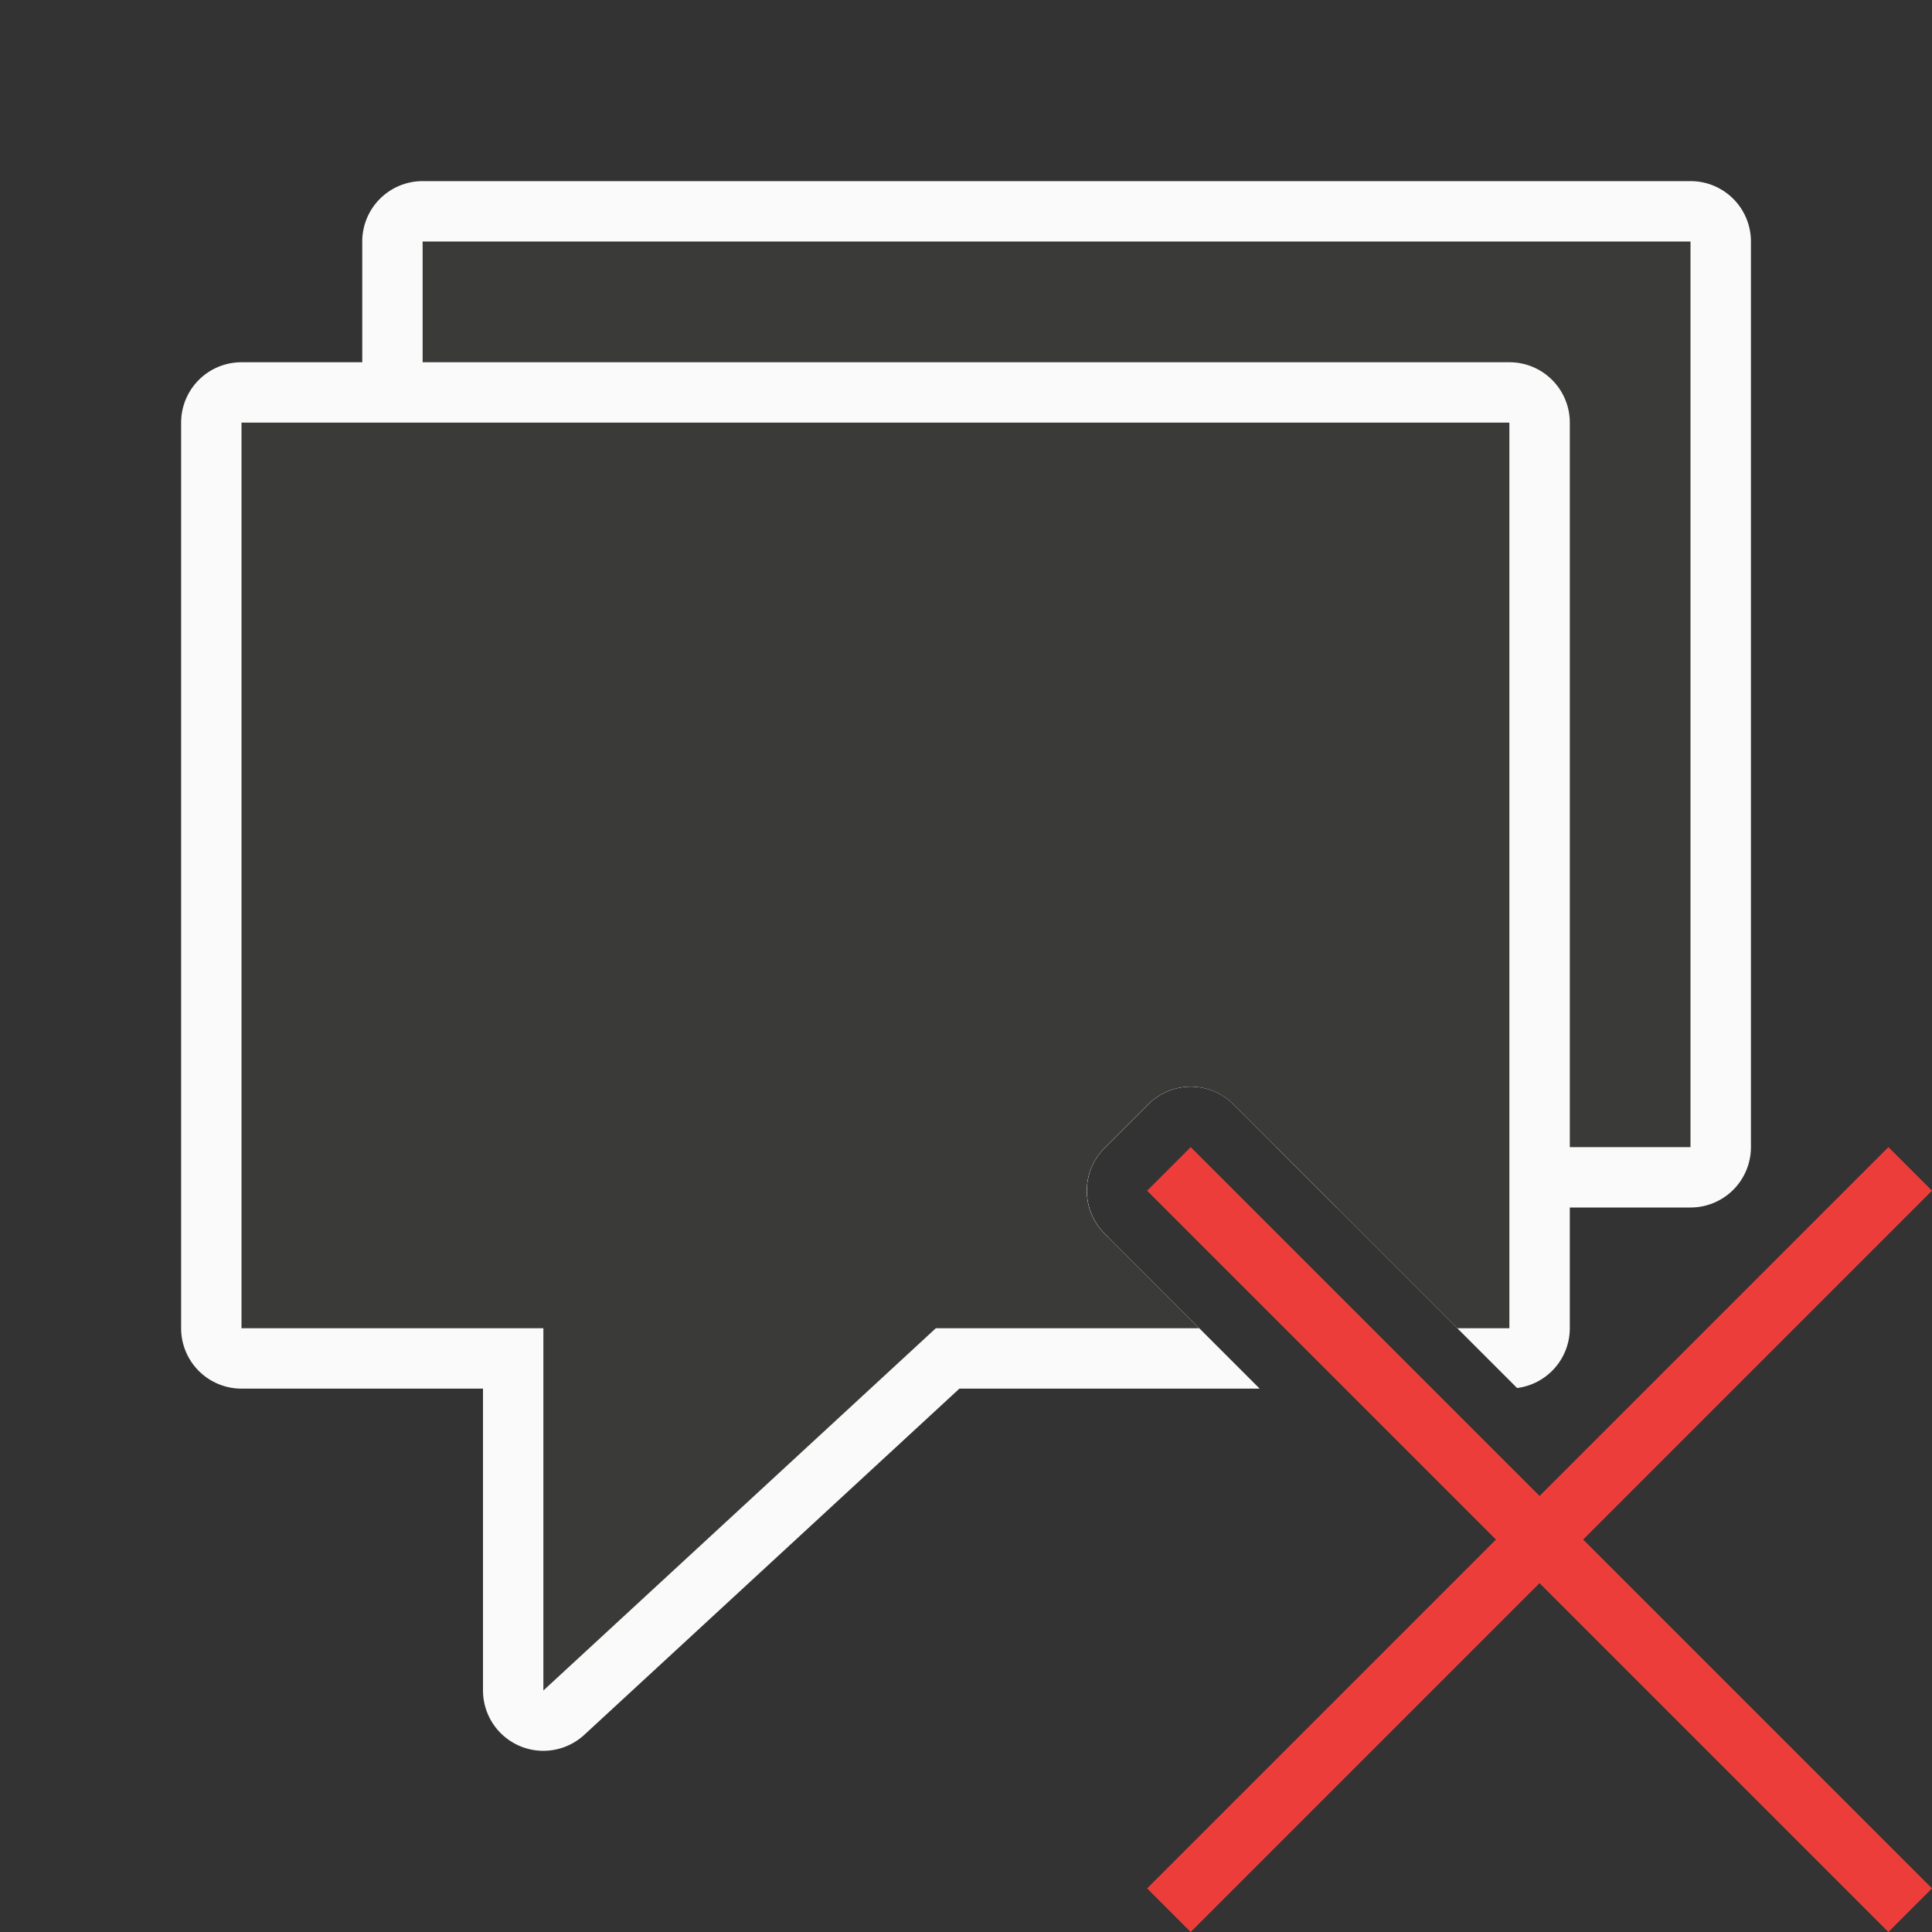 <svg viewBox="0 0 32 32" xmlns="http://www.w3.org/2000/svg"><rect x="0" y="0" width="32" height="32" fill="#333333" stroke="none"/><g fill="#3a3a38" fill-rule="evenodd" stroke-linecap="round" stroke-linejoin="round"><path d="m7 3a1 1 0 0 0 -1 1v15a1 1 0 0 0 1 1h4v5a1 1 0 0 0 1.678.734l5.678-5.242-.062-.062a1.001 1.001 0 0 1 0-1.414l.723-.723a1.001 1.001 0 0 1 .691-.295 1.001 1.001 0 0 1 .723.295l1.707 1.707h5.863a1 1 0 0 0 1-1v-15a1 1 0 0 0 -1-1z" fill="#fafafa"/><path d="m7 4v15h5v6l6.051-5.584a1.001 1.001 0 0 1 .242-.4l.723-.723a1.001 1.001 0 0 1 .691-.295 1.001 1.001 0 0 1 .723.295l.707.707h6.863v-15z" fill="#3a3a38"/><path d="m4 6a1 1 0 0 0 -1 1v15a1 1 0 0 0 1 1h4v5a1 1 0 0 0 1.678.734l6.213-5.734h4.973l-2.57-2.57a1.001 1.001 0 0 1 0-1.414l.723-.723a1.001 1.001 0 0 1 .691-.295 1.001 1.001 0 0 1 .723.295l4.697 4.697a1 1 0 0 0 .873-.99v-15a1 1 0 0 0 -1-1z" fill="#fafafa"/><path d="m4 7v15h5v6l6.5-6h4.363l-1.57-1.57a1.001 1.001 0 0 1 0-1.414l.723-.723a1.001 1.001 0 0 1 .691-.295 1.001 1.001 0 0 1 .723.295l3.707 3.707h.863v-15z" fill="#3a3a38"/><path d="m31.278 19-5.778 5.778-5.778-5.778-.722.722 5.778 5.778-5.778 5.778.722.722 5.778-5.778 5.778 5.778.722-.722-5.778-5.778 5.778-5.778z" fill="#ed3d3b"/></g></svg>